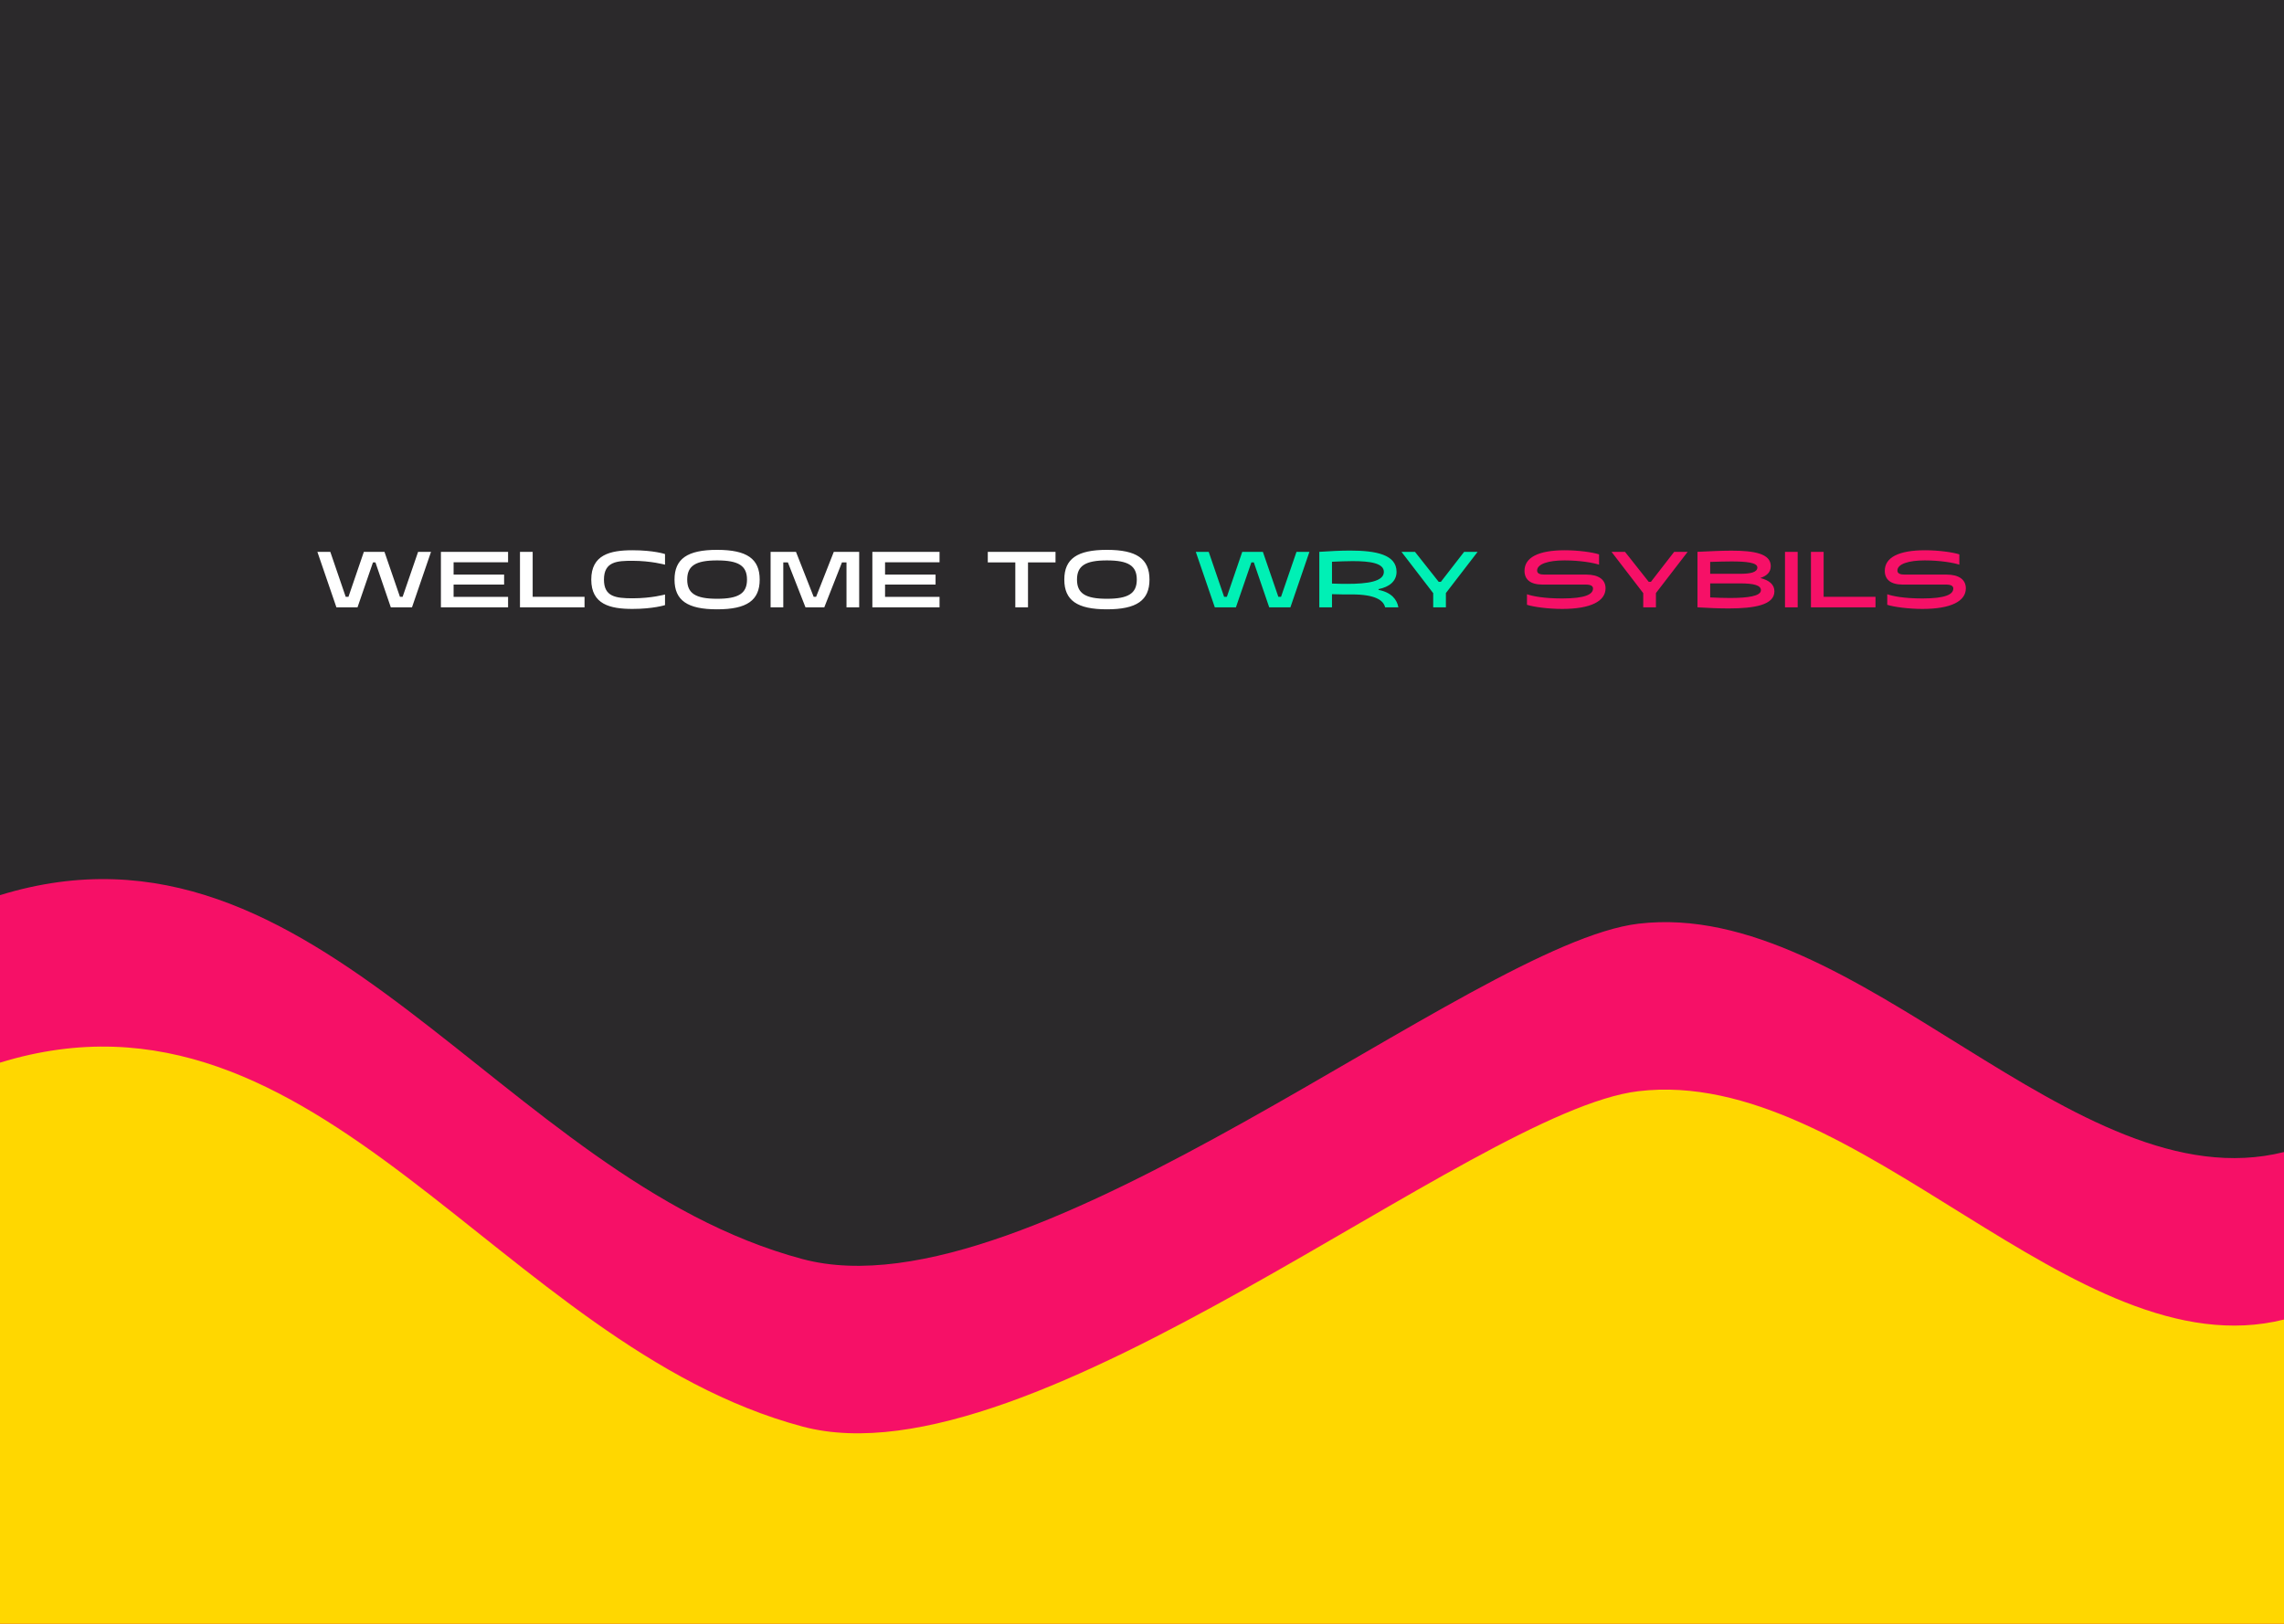 <svg width="1440" height="1024" viewBox="0 0 1440 1024" fill="none" xmlns="http://www.w3.org/2000/svg">
<rect x="0" y="0" width="1440" height="1024" fill="#333333" stroke="none"/>
<g clip-path="url(#clip0_45_202)">
<rect width="1440" height="1024" fill="#2B292B"/>
<path d="M200.1 348H208.25L217.95 376.35H219.7L229.4 348H242.4L252.15 376.35H253.85L263.6 348H271.75L259.75 383H246.4L236.7 354.65H235.15L225.4 383H212.1L200.1 348ZM277.98 383V348H320.33V354.6H285.98V362.35H317.83V368.65H285.98V376.4H320.33V383H277.98ZM327.834 383V348H335.834V376.35H368.534V383H327.834ZM419.276 381.6C419.276 381.6 411.776 384 398.726 384C384.676 384 372.776 381.15 372.776 365.5C372.776 349.85 384.676 347 398.726 347C412.276 347 419.276 349.4 419.276 349.4V356.1C419.226 356.1 410.476 353.65 398.776 353.65C389.376 353.65 380.776 353.95 380.776 365.5C380.776 376.25 388.076 377.3 398.876 377.3C410.876 377.3 419.276 374.9 419.276 374.9V381.6ZM452.115 384.25C433.365 384.25 425.265 378.6 425.265 365.5C425.265 352.4 433.365 346.75 452.115 346.75C470.915 346.75 478.965 352.4 478.965 365.5C478.965 378.6 470.915 384.25 452.115 384.25ZM433.265 365.5C433.265 374.2 438.565 377.6 452.115 377.6C465.665 377.6 470.965 374.2 470.965 365.5C470.965 356.8 465.665 353.4 452.115 353.4C438.565 353.4 433.265 356.8 433.265 365.5ZM485.841 383V348H501.841L512.991 376.35H514.541L525.691 348H541.691V383H533.691V354.65H530.841L519.691 383H507.841L496.741 354.65H493.841V383H485.841ZM550.002 383V348H592.352V354.6H558.002V362.35H589.852V368.65H558.002V376.4H592.352V383H550.002ZM640.125 383V354.65H622.775V348H665.475V354.65H648.125V383H640.125ZM697.867 384.25C679.117 384.25 671.017 378.6 671.017 365.5C671.017 352.4 679.117 346.75 697.867 346.75C716.667 346.75 724.717 352.4 724.717 365.5C724.717 378.6 716.667 384.25 697.867 384.25ZM679.017 365.5C679.017 374.2 684.317 377.6 697.867 377.6C711.417 377.6 716.717 374.2 716.717 365.5C716.717 356.8 711.417 353.4 697.867 353.4C684.317 353.4 679.017 356.8 679.017 365.5Z" fill="white"/>
<path d="M753.909 348H762.059L771.759 376.35H773.509L783.209 348H796.209L805.959 376.35H807.659L817.409 348H825.559L813.559 383H800.209L790.509 354.65H788.959L779.209 383H765.909L753.909 348ZM873.289 383C872.239 378.55 867.089 374.9 852.539 374.85C848.489 374.9 844.189 374.85 839.789 374.7V383H831.789V348C838.439 347.55 845.089 347.2 851.239 347.2C867.639 347.2 880.489 349.8 880.489 360.6C880.489 366.5 875.889 370.2 869.139 371.5V372C877.339 373.6 880.789 378.15 881.639 383H873.289ZM839.789 354.25V368C843.039 368.15 846.239 368.2 849.339 368.2C862.039 368.2 872.489 366.75 872.489 360.65C872.489 355.15 863.889 353.85 852.839 353.85C848.739 353.85 844.239 354.05 839.789 354.25ZM903.596 383V374.05L883.596 348H892.096L907.046 366.9H908.446L923.096 348H931.596L911.596 374V383H903.596Z" fill="#00F0B5"/>
<path d="M1008.16 349.6V356.1C1004.61 354.9 996.264 353.4 986.314 353.4C976.214 353.4 969.114 355.65 969.114 359.8C969.114 361.7 970.964 362.35 973.664 362.35H1000.11C1007.86 362.35 1012.26 365.5 1012.26 371C1012.26 379.1 1002.96 384 984.964 384C976.114 384 966.864 382.75 962.714 381.4V374.75C966.264 375.95 973.214 377.4 984.914 377.4C999.364 377.4 1004.36 374.85 1004.36 371.1C1004.36 369.5 1002.81 368.65 999.864 368.65H972.514C964.664 368.65 961.164 365.3 961.164 359.95C961.164 351.7 969.664 347 986.564 347C995.014 347 1004.01 348.25 1008.16 349.6ZM1036.02 383V374.05L1016.02 348H1024.52L1039.47 366.9H1040.87L1055.52 348H1064.02L1044.02 374V383H1036.02ZM1070.22 383V348C1077.72 347.65 1085.07 347.25 1091.57 347.25C1105.92 347.25 1116.42 349.1 1116.42 357C1116.42 360.8 1113.97 363.15 1109.82 364.5C1115.37 365.9 1118.72 368.55 1118.72 372.9C1118.72 381.5 1106.17 383.7 1089.77 383.7C1083.67 383.7 1076.97 383.4 1070.22 383ZM1078.22 361.85H1097.17C1103.77 361.85 1107.97 360.85 1107.97 357.85C1107.97 354.8 1101.12 354.05 1091.62 354.05C1087.52 354.05 1082.97 354.2 1078.22 354.35V361.85ZM1078.22 367.9V376.75C1082.57 376.95 1086.82 377.1 1090.77 377.1C1101.82 377.1 1110.22 375.95 1110.22 372.2C1110.22 369.1 1105.77 367.9 1097.17 367.9H1078.22ZM1125.39 383V348H1133.39V383H1125.39ZM1141.75 383V348H1149.75V376.35H1182.45V383H1141.75ZM1235.31 349.6V356.1C1231.76 354.9 1223.41 353.4 1213.46 353.4C1203.36 353.4 1196.26 355.65 1196.26 359.8C1196.26 361.7 1198.11 362.35 1200.81 362.35H1227.26C1235.01 362.35 1239.41 365.5 1239.41 371C1239.41 379.1 1230.11 384 1212.11 384C1203.26 384 1194.01 382.75 1189.86 381.4V374.75C1193.41 375.95 1200.36 377.4 1212.06 377.4C1226.51 377.4 1231.51 374.85 1231.51 371.1C1231.51 369.5 1229.96 368.65 1227.01 368.65H1199.66C1191.81 368.65 1188.31 365.3 1188.31 359.95C1188.31 351.7 1196.81 347 1213.71 347C1222.16 347 1231.16 348.25 1235.31 349.6Z" fill="#F61067"/>
<path d="M0 564.5C201.24 502.56 315 743 506 794C651 832.717 927.952 594.998 1033 582.5C1170.98 566.083 1307.74 759.639 1440 726.5V1024H0V564.5Z" fill="#F61067"/>
<path d="M0 670.124C201.24 608.184 315 848.624 506 899.624C651 938.341 927.952 700.623 1033 688.124C1170.98 671.707 1307.74 865.263 1440 832.124V1129.62H0V670.124Z" fill="#FFD700"/>
</g>
<defs>
<clipPath id="clip0_45_202">
<rect width="1440" height="1024" fill="white"/>
</clipPath>
</defs>
</svg>
